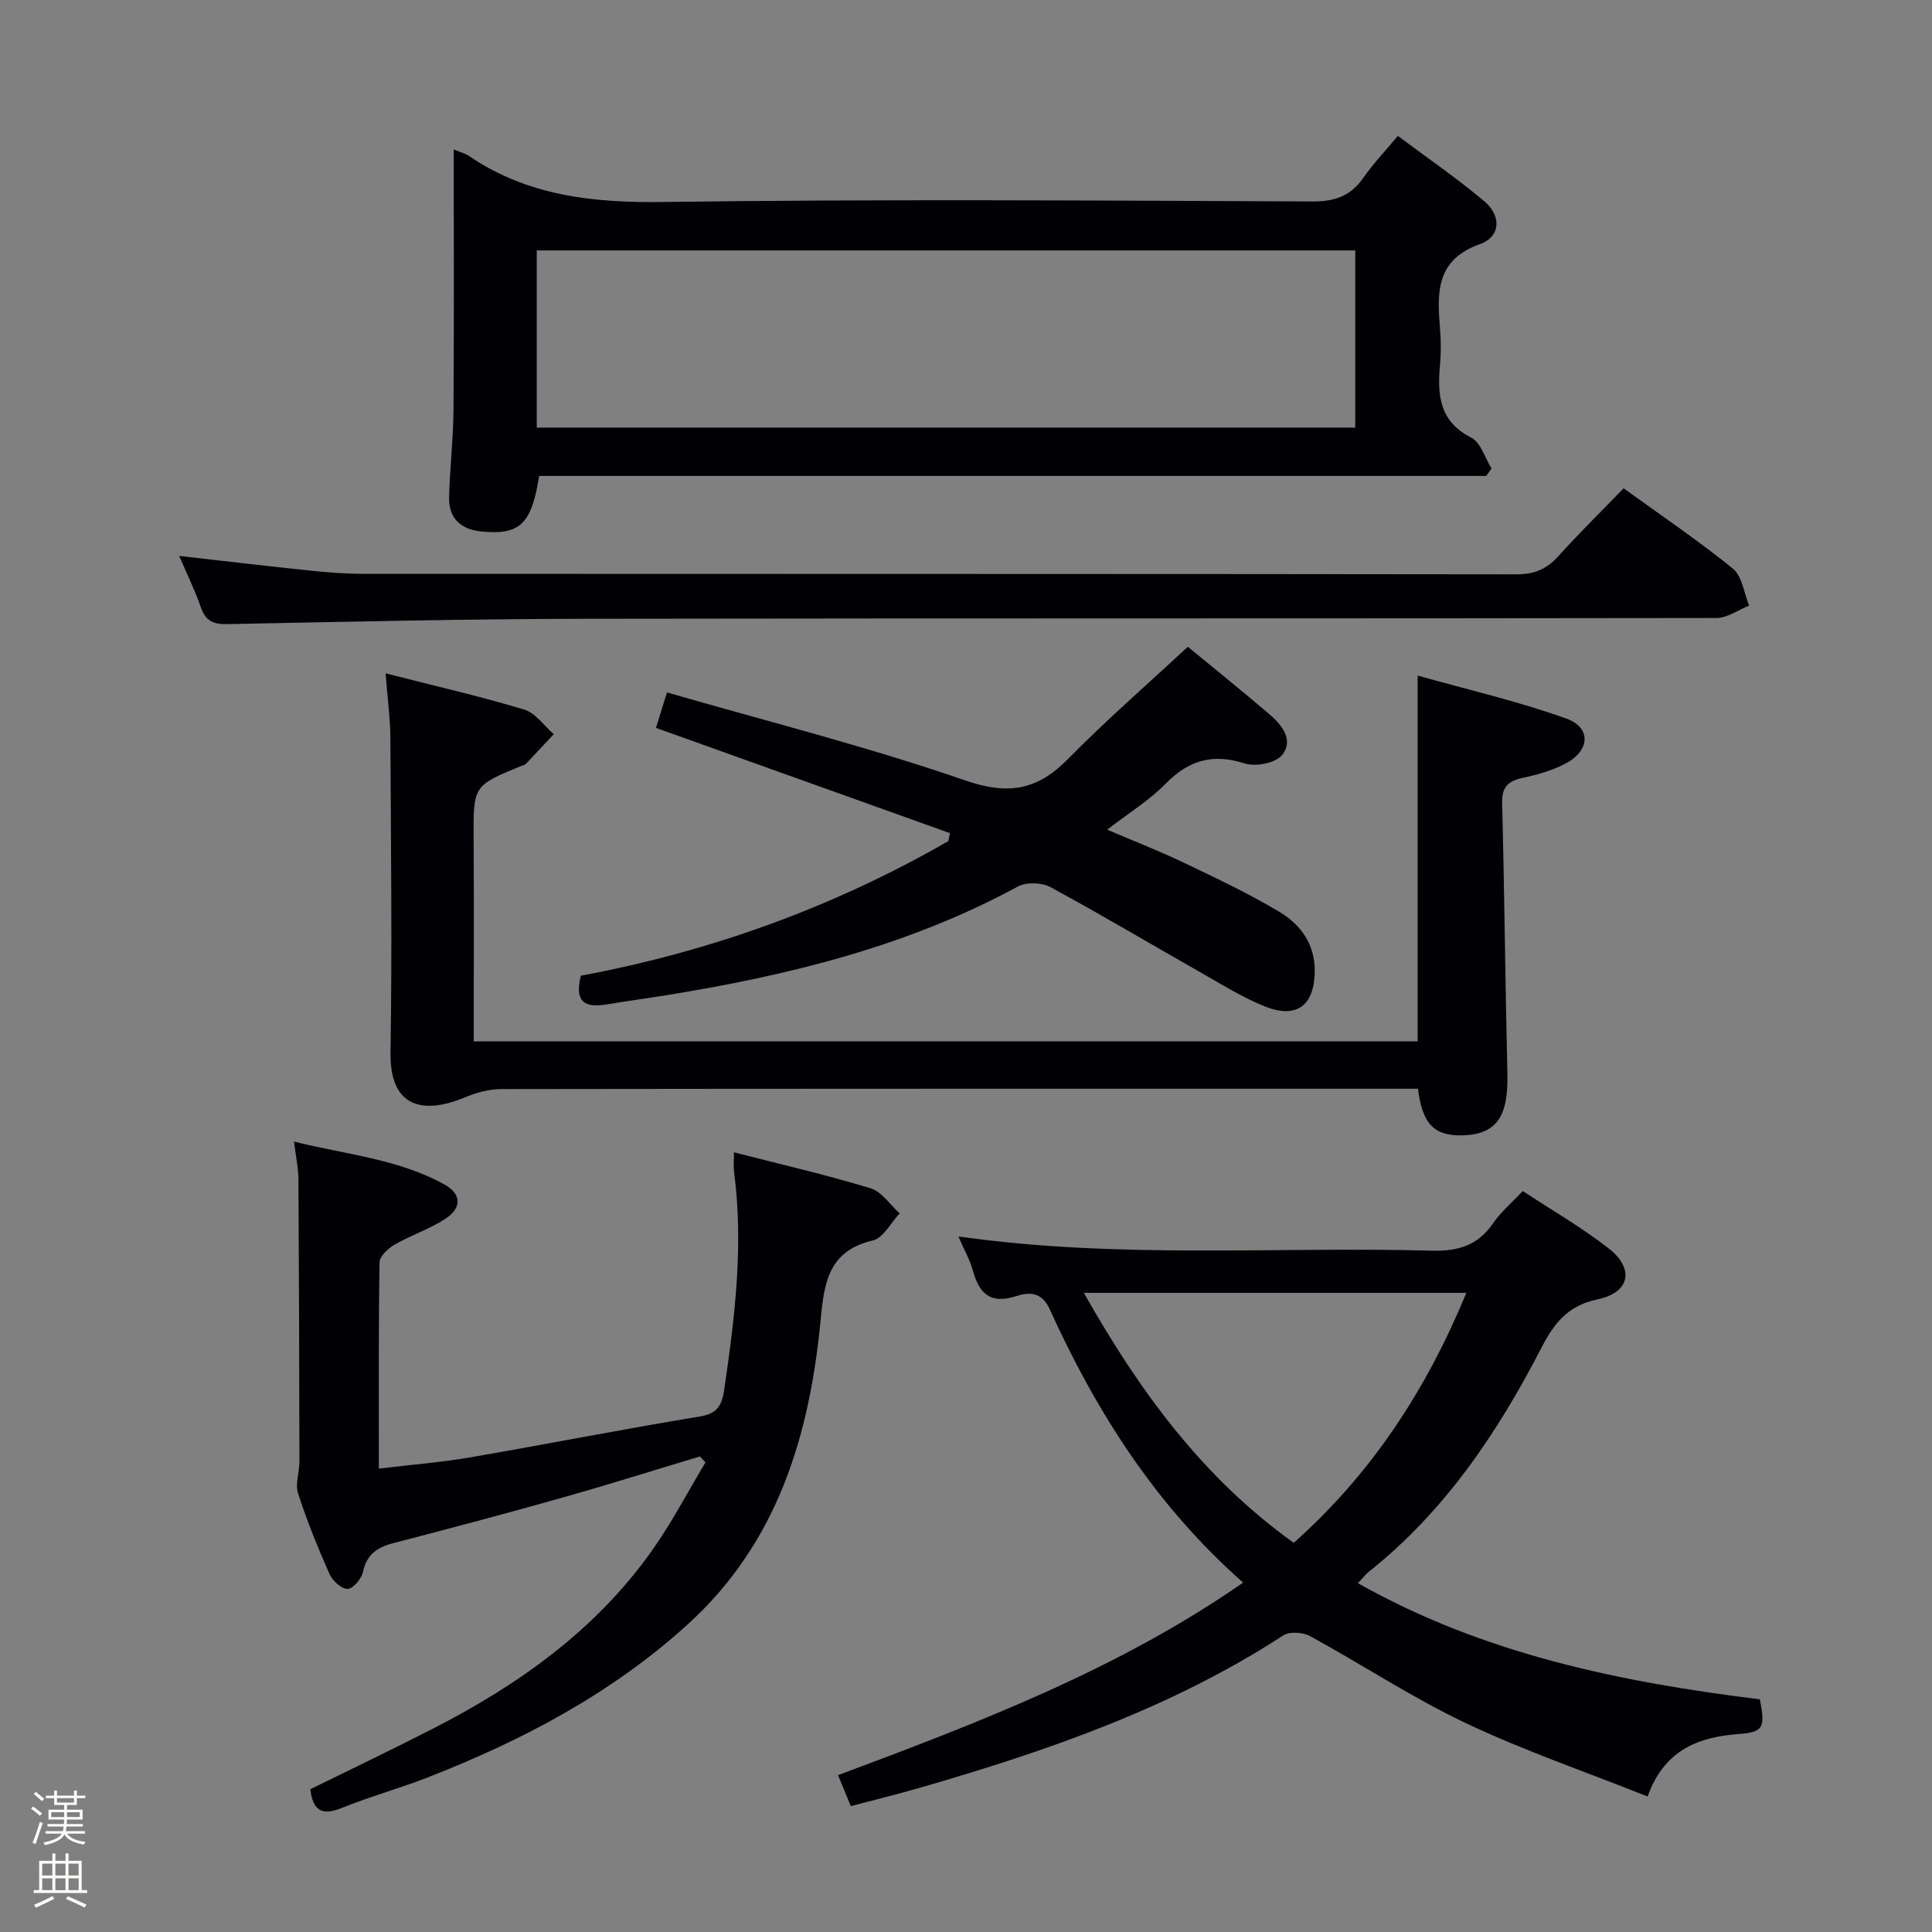 <svg enable-background="new 0 0 400 400" viewBox="0 0 400 400" xmlns="http://www.w3.org/2000/svg"><rect x="0" y="0" width="400" height="400" fill="#808080" stroke="none"/><path d="m6.44 374.46.42-.45c.65.47 1.27.95 1.85 1.44l-.45.49c-.65-.56-1.25-1.06-1.82-1.48m.93 7.33-.63-.26c.55-1.36 1.05-2.8 1.52-4.33.19.1.38.19.59.27-.46 1.29-.95 2.73-1.48 4.32m-.38-10.38.44-.42c.43.34 1.01.82 1.74 1.44l-.49.49c-.53-.51-1.09-1.01-1.69-1.51m2.5.35h1.72v-1.04h.59v1.04h3.52v-1.04h.59v1.04h1.75v.53h-1.75v1.42h-2.03v.97h3.22v2.03h-3.24c0 .35-.01.66-.03.93h3.32v.53h-3.37c-.03.27-.08.58-.15.94h3.96v.53h-3.71c.67.92 1.93 1.48 3.79 1.68-.13.24-.23.44-.29.59-2.13-.38-3.48-1.08-4.04-2.12-.43.97-1.77 1.72-4.03 2.23-.09-.19-.2-.37-.33-.55 2.1-.42 3.37-1.03 3.81-1.83h-3.36v-.53h3.58c.08-.29.13-.61.16-.94h-3.33v-.53h3.39c.02-.27.04-.58.04-.93h-3.23v-2.03h3.25v-.97h-2.07v-1.42h-1.73zm1.12 3.44v1h2.65c.01-.3.02-.44.01-.4v-.25-.35zm1.19-2h3.52v-.91h-3.52zm4.71 2h-2.63v.59c0 .15-.01.28-.01.4h2.64z" fill="#fcfbfa"/><path d="m13.56 383.74h.63v1.52h2.72v6.07h1.13v.6h-11.06v-.6h1.13v-6.07h2.73v-1.52h.63v1.52h2.1v-1.52zm-2.69 8.83.38.56c-1.24.63-2.53 1.25-3.85 1.85-.1-.21-.21-.42-.34-.63 1.36-.55 2.63-1.15 3.81-1.78m-2.13-4.27h2.1v-2.45h-2.1zm0 3.04h2.1v-2.46h-2.1zm2.72-3.04h2.1v-2.45h-2.1zm0 3.04h2.1v-2.46h-2.1zm6.07 3.6c-1.41-.71-2.7-1.3-3.86-1.78l.35-.56c1.45.62 2.75 1.19 3.88 1.72zm-1.25-9.09h-2.1v2.45h2.1zm-2.09 5.49h2.1v-2.46h-2.1z" fill="#fcfbfa"/><g fill="#010105"><path d="m198.42 255.99c33.14 4.72 65.6 2.07 97.97 2.95 5.48.15 9.59-1.07 12.74-5.68 1.57-2.3 3.79-4.16 6.14-6.67 5.95 3.92 12.13 7.48 17.71 11.81 5.48 4.25 4.54 9.21-2.26 10.63-6.2 1.3-9 5.01-11.61 10.06-9.07 17.57-19.97 33.8-35.67 46.29-.75.6-1.34 1.39-2.3 2.4 26.05 14.7 54.36 20.48 83.22 24.05 1.18 6.04.72 6.8-4.69 7.21-8.34.64-15.22 3.52-18.55 12.91-12.91-5.15-25.64-9.5-37.71-15.23-11.06-5.25-21.38-12.08-32.15-17.97-1.49-.81-4.25-1.01-5.55-.17-23.12 15.04-48.8 23.9-75.02 31.49-4.74 1.37-9.53 2.54-14.54 3.87-.9-2.2-1.71-4.15-2.64-6.41 29.18-10.92 57.96-21.87 83.87-39.87-18.15-16-30.44-35.43-40.08-56.66-1.69-3.71-4.45-3.44-6.94-2.64-5.29 1.7-7.6-.5-8.92-5.25-.6-2.19-1.77-4.24-3.02-7.12zm25.98 11.68c11.51 20.36 24.52 38.17 43.45 51.76 16.03-14.26 27.4-31.53 35.74-51.76-26.6 0-52.31 0-79.19 0z"/><path d="m93.94 30.94c1.6.66 2.44.86 3.09 1.31 12.21 8.32 25.72 9.76 40.25 9.57 44.82-.61 89.66-.3 134.49-.11 4.65.02 7.89-1.15 10.52-4.93 1.98-2.85 4.41-5.39 7.12-8.64 6.1 4.56 12.23 8.75 17.89 13.52 3.6 3.03 3.4 7.35-.87 8.87-9.21 3.27-8.89 10.08-8.29 17.52.2 2.48.23 5.01 0 7.49-.57 6.22-.17 11.69 6.46 15.07 1.98 1.01 2.84 4.2 4.21 6.39-.37.51-.74 1.03-1.11 1.54-65.4 0-130.81 0-196.08 0-1.56 10.03-4.04 12.27-11.93 11.5-4.3-.42-6.82-2.74-6.71-7.12.15-5.98.86-11.95.91-17.93.13-17.8.05-35.6.05-54.05zm17.19 57.59h169.46c0-12.48 0-24.55 0-36.68-56.67 0-113.01 0-169.46 0z"/><path d="m79.84 139.41c10.11 2.58 19.48 4.73 28.67 7.49 2.35.7 4.11 3.35 6.14 5.1-1.92 2.06-3.84 4.12-5.78 6.16-.21.22-.6.27-.91.4-10.04 4.13-9.97 4.13-9.9 15.23.08 13.81.02 27.62.02 41.81h195.43c0-24.61 0-49.45 0-75.73 10.41 2.93 20.82 5.32 30.81 8.91 5.17 1.86 4.87 6.62-.13 9.27-2.74 1.45-5.86 2.34-8.92 3s-4.35 1.87-4.27 5.26c.49 18.64.64 37.28 1.09 55.92.22 8.97-2.25 12.64-9.28 12.83-5.85.15-8.32-2.29-9.24-9.65-1.71 0-3.5 0-5.29 0-61.49 0-122.97-.02-184.45.07-2.52 0-5.19.72-7.54 1.71-8.08 3.39-15.63 2.65-15.44-9.31.35-21.82.08-43.65-.03-65.48-.05-3.95-.6-7.9-.98-12.99z"/><path d="m144.92 301.54c-9.49 2.85-18.95 5.84-28.49 8.53-11.65 3.29-23.36 6.4-35.08 9.44-3.35.87-5.47 2.42-6.23 6.03-.3 1.39-2.09 3.45-3.18 3.43-1.29-.02-3.1-1.7-3.72-3.09-2.42-5.46-4.68-11.02-6.51-16.7-.63-1.95.28-4.35.28-6.54-.03-19.49-.08-38.98-.2-58.46-.01-2.29-.52-4.57-.91-7.82 10.82 2.69 21.58 3.58 31.13 8.87 3.52 1.95 3.66 4.8.3 7.04-3.28 2.18-7.16 3.43-10.6 5.41-1.35.78-3.11 2.41-3.13 3.68-.22 13.96-.14 27.93-.14 42.7 6.66-.8 12.86-1.29 18.97-2.34 15.86-2.73 31.65-5.85 47.53-8.46 3.66-.6 4.53-2.39 4.99-5.49 2.2-14.98 4.06-29.97 2.05-45.14-.15-1.1-.02-2.24-.02-4.06 9.8 2.52 19.14 4.67 28.28 7.45 2.32.71 4.04 3.41 6.03 5.2-1.84 1.94-3.4 5.1-5.57 5.61-9.02 2.11-10.04 8.48-10.77 16.19-2.27 24.02-8.86 46.32-27.56 63.3-15.76 14.31-34.2 24.02-53.83 31.68-5.88 2.29-11.99 3.98-17.84 6.34-4.05 1.64-5.94.52-6.45-3.9 8.39-4.13 17.01-8.25 25.52-12.61 17.68-9.06 33.6-20.4 45.23-36.82 4.1-5.79 7.4-12.14 11.06-18.24-.39-.41-.77-.82-1.14-1.23z"/><path d="m120.25 202.01c26.88-5 52.33-14.2 76.1-27.87.11-.55.22-1.1.32-1.65-20.14-7.21-40.28-14.42-60.86-21.79.63-2.02 1.29-4.17 2.28-7.34 20.76 6 41.51 11.21 61.65 18.19 9.02 3.13 15.01 2.07 21.4-4.43 7.8-7.94 16.23-15.26 24.78-23.21 4.8 3.94 10.87 8.82 16.8 13.88 2.62 2.23 5.24 5.38 2.72 8.53-1.33 1.67-5.48 2.47-7.75 1.74-6.64-2.13-11.62-.65-16.41 4.25-3.33 3.4-7.52 5.96-12.05 9.46 5.68 2.43 10.85 4.44 15.84 6.83 6.73 3.22 13.51 6.4 19.89 10.24 4.35 2.62 7.32 6.67 7.24 12.32-.1 7.03-3.71 9.85-10.35 7.2-4.59-1.84-8.86-4.52-13.19-6.98-10.41-5.91-20.7-12.04-31.22-17.73-1.78-.96-4.96-1.05-6.71-.1-22.83 12.39-47.59 18.44-72.96 22.53-3.93.63-7.88 1.16-11.8 1.82-4.12.68-7.24.3-5.72-5.89z"/><path d="m37.1 115.1c9.27 1.05 18.13 2.1 26.99 3.02 3.63.38 7.29.68 10.94.68 79.63.04 159.25 0 238.88.11 3.68.01 6.26-1.03 8.67-3.7 4.34-4.8 8.96-9.35 13.57-14.11 7.96 5.76 15.55 10.88 22.63 16.63 1.92 1.57 2.29 5.05 3.36 7.66-2.26.89-4.52 2.56-6.78 2.56-77.96.13-155.92.03-233.88.16-24.8.04-49.59.61-74.38 1.11-2.98.06-4.54-.66-5.52-3.5-1.24-3.57-2.93-6.99-4.48-10.62z"/></g></svg>